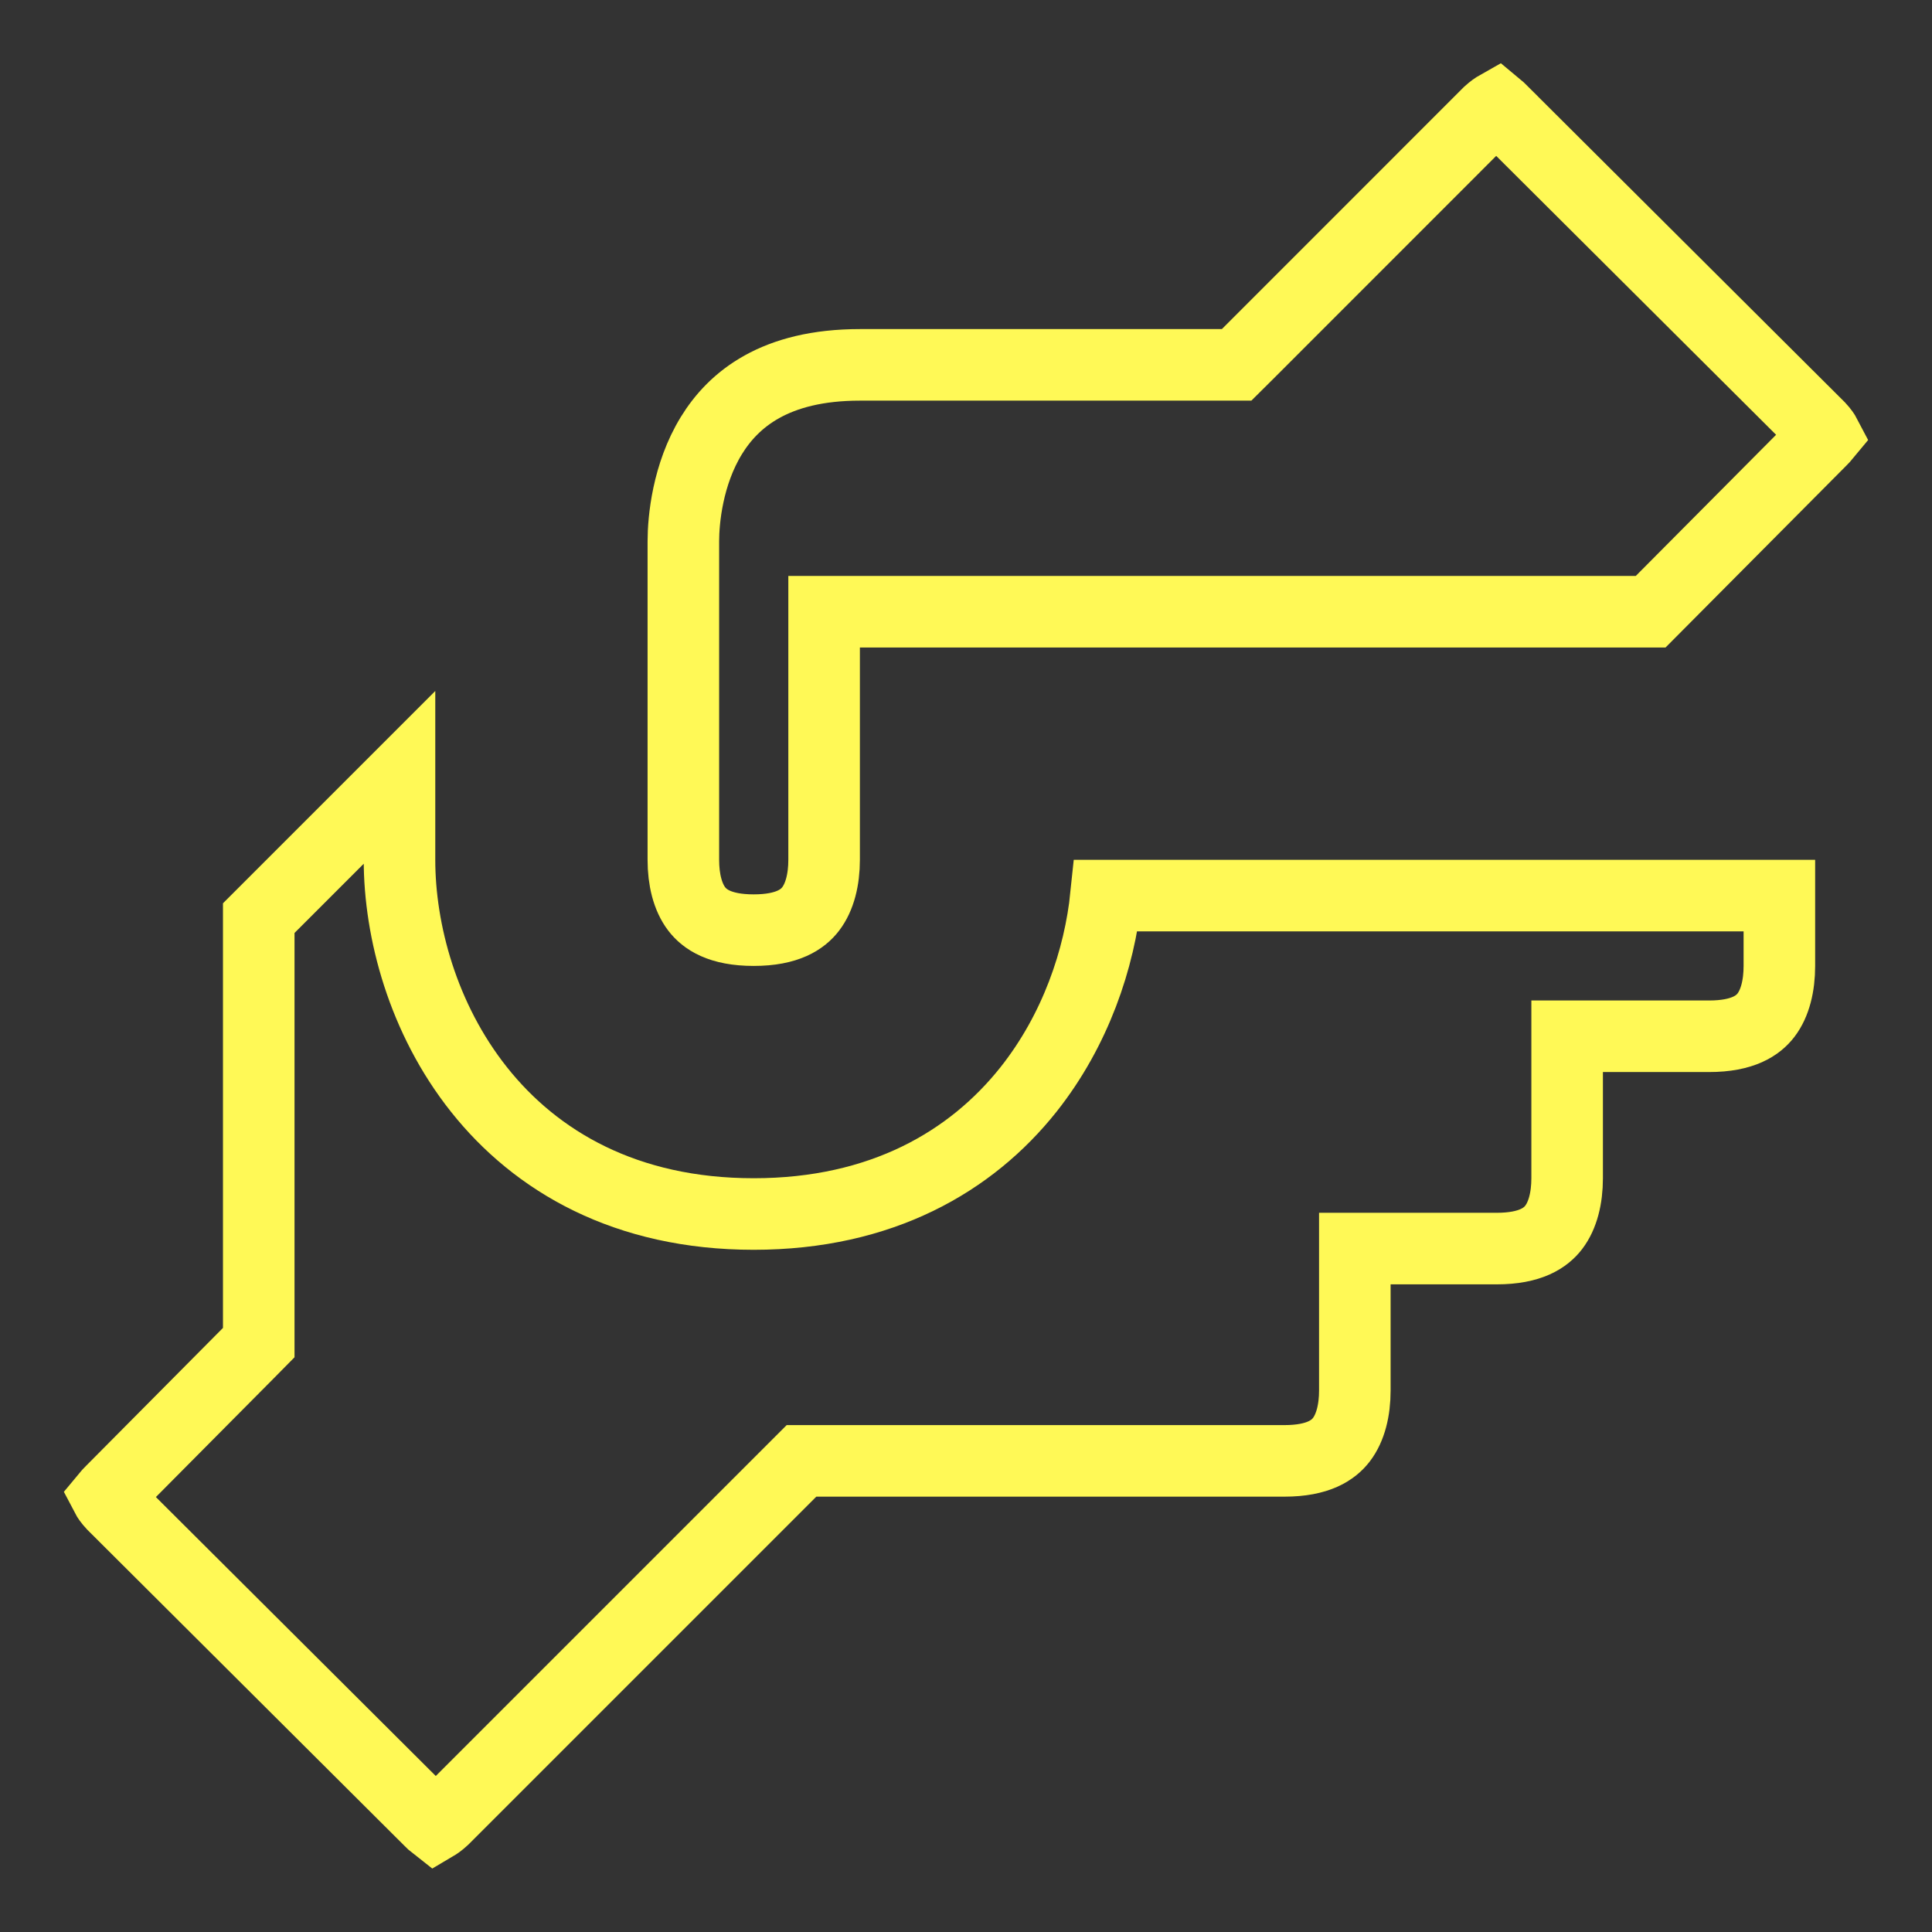 <svg width="27" height="27" viewBox="0 0 27 27" fill="none" xmlns="http://www.w3.org/2000/svg">
<rect x="0" y="0" width="27" height="27" fill="#333333" stroke="none"/>
<path d="M22.401 14.482H21.901V14.982V16.466C21.901 16.742 21.84 16.987 21.713 17.153C21.604 17.295 21.393 17.449 20.917 17.449H19.434H18.934V17.949V19.433C18.934 19.709 18.873 19.954 18.746 20.12C18.637 20.262 18.426 20.416 17.95 20.416H11.408H11.201L11.055 20.562L6.196 25.421C6.141 25.472 6.101 25.497 6.079 25.51C6.061 25.496 6.04 25.476 6.006 25.442L6.006 25.442L1.577 21.028C1.526 20.973 1.501 20.934 1.489 20.911C1.503 20.894 1.522 20.873 1.556 20.839L1.557 20.838L3.471 18.91L3.616 18.763V18.557V12.831L5.583 10.864V12.016C5.583 13.01 5.908 14.236 6.693 15.225C7.491 16.231 8.747 16.966 10.533 16.966C12.319 16.966 13.575 16.231 14.374 15.225C15.031 14.396 15.366 13.401 15.457 12.516H24.867V13.499C24.867 13.775 24.807 14.021 24.68 14.187C24.571 14.329 24.36 14.482 23.884 14.482H22.401ZM25.444 6.159L25.443 6.16L23.068 8.549H12.017H11.517V9.049V12.016C11.517 12.292 11.456 12.537 11.329 12.703C11.22 12.845 11.009 12.999 10.533 12.999C10.057 12.999 9.846 12.845 9.737 12.703C9.61 12.537 9.55 12.292 9.55 12.016V7.566C9.55 7.267 9.608 6.632 9.941 6.088C10.251 5.583 10.83 5.099 12.017 5.099H17.075H17.282L17.429 4.953L20.804 1.577C20.86 1.526 20.899 1.501 20.922 1.488C20.939 1.502 20.96 1.522 20.994 1.556L20.994 1.557L25.423 5.97C25.474 6.025 25.499 6.064 25.511 6.087C25.497 6.104 25.477 6.126 25.444 6.159Z" stroke="#FFF956"/>
</svg>
